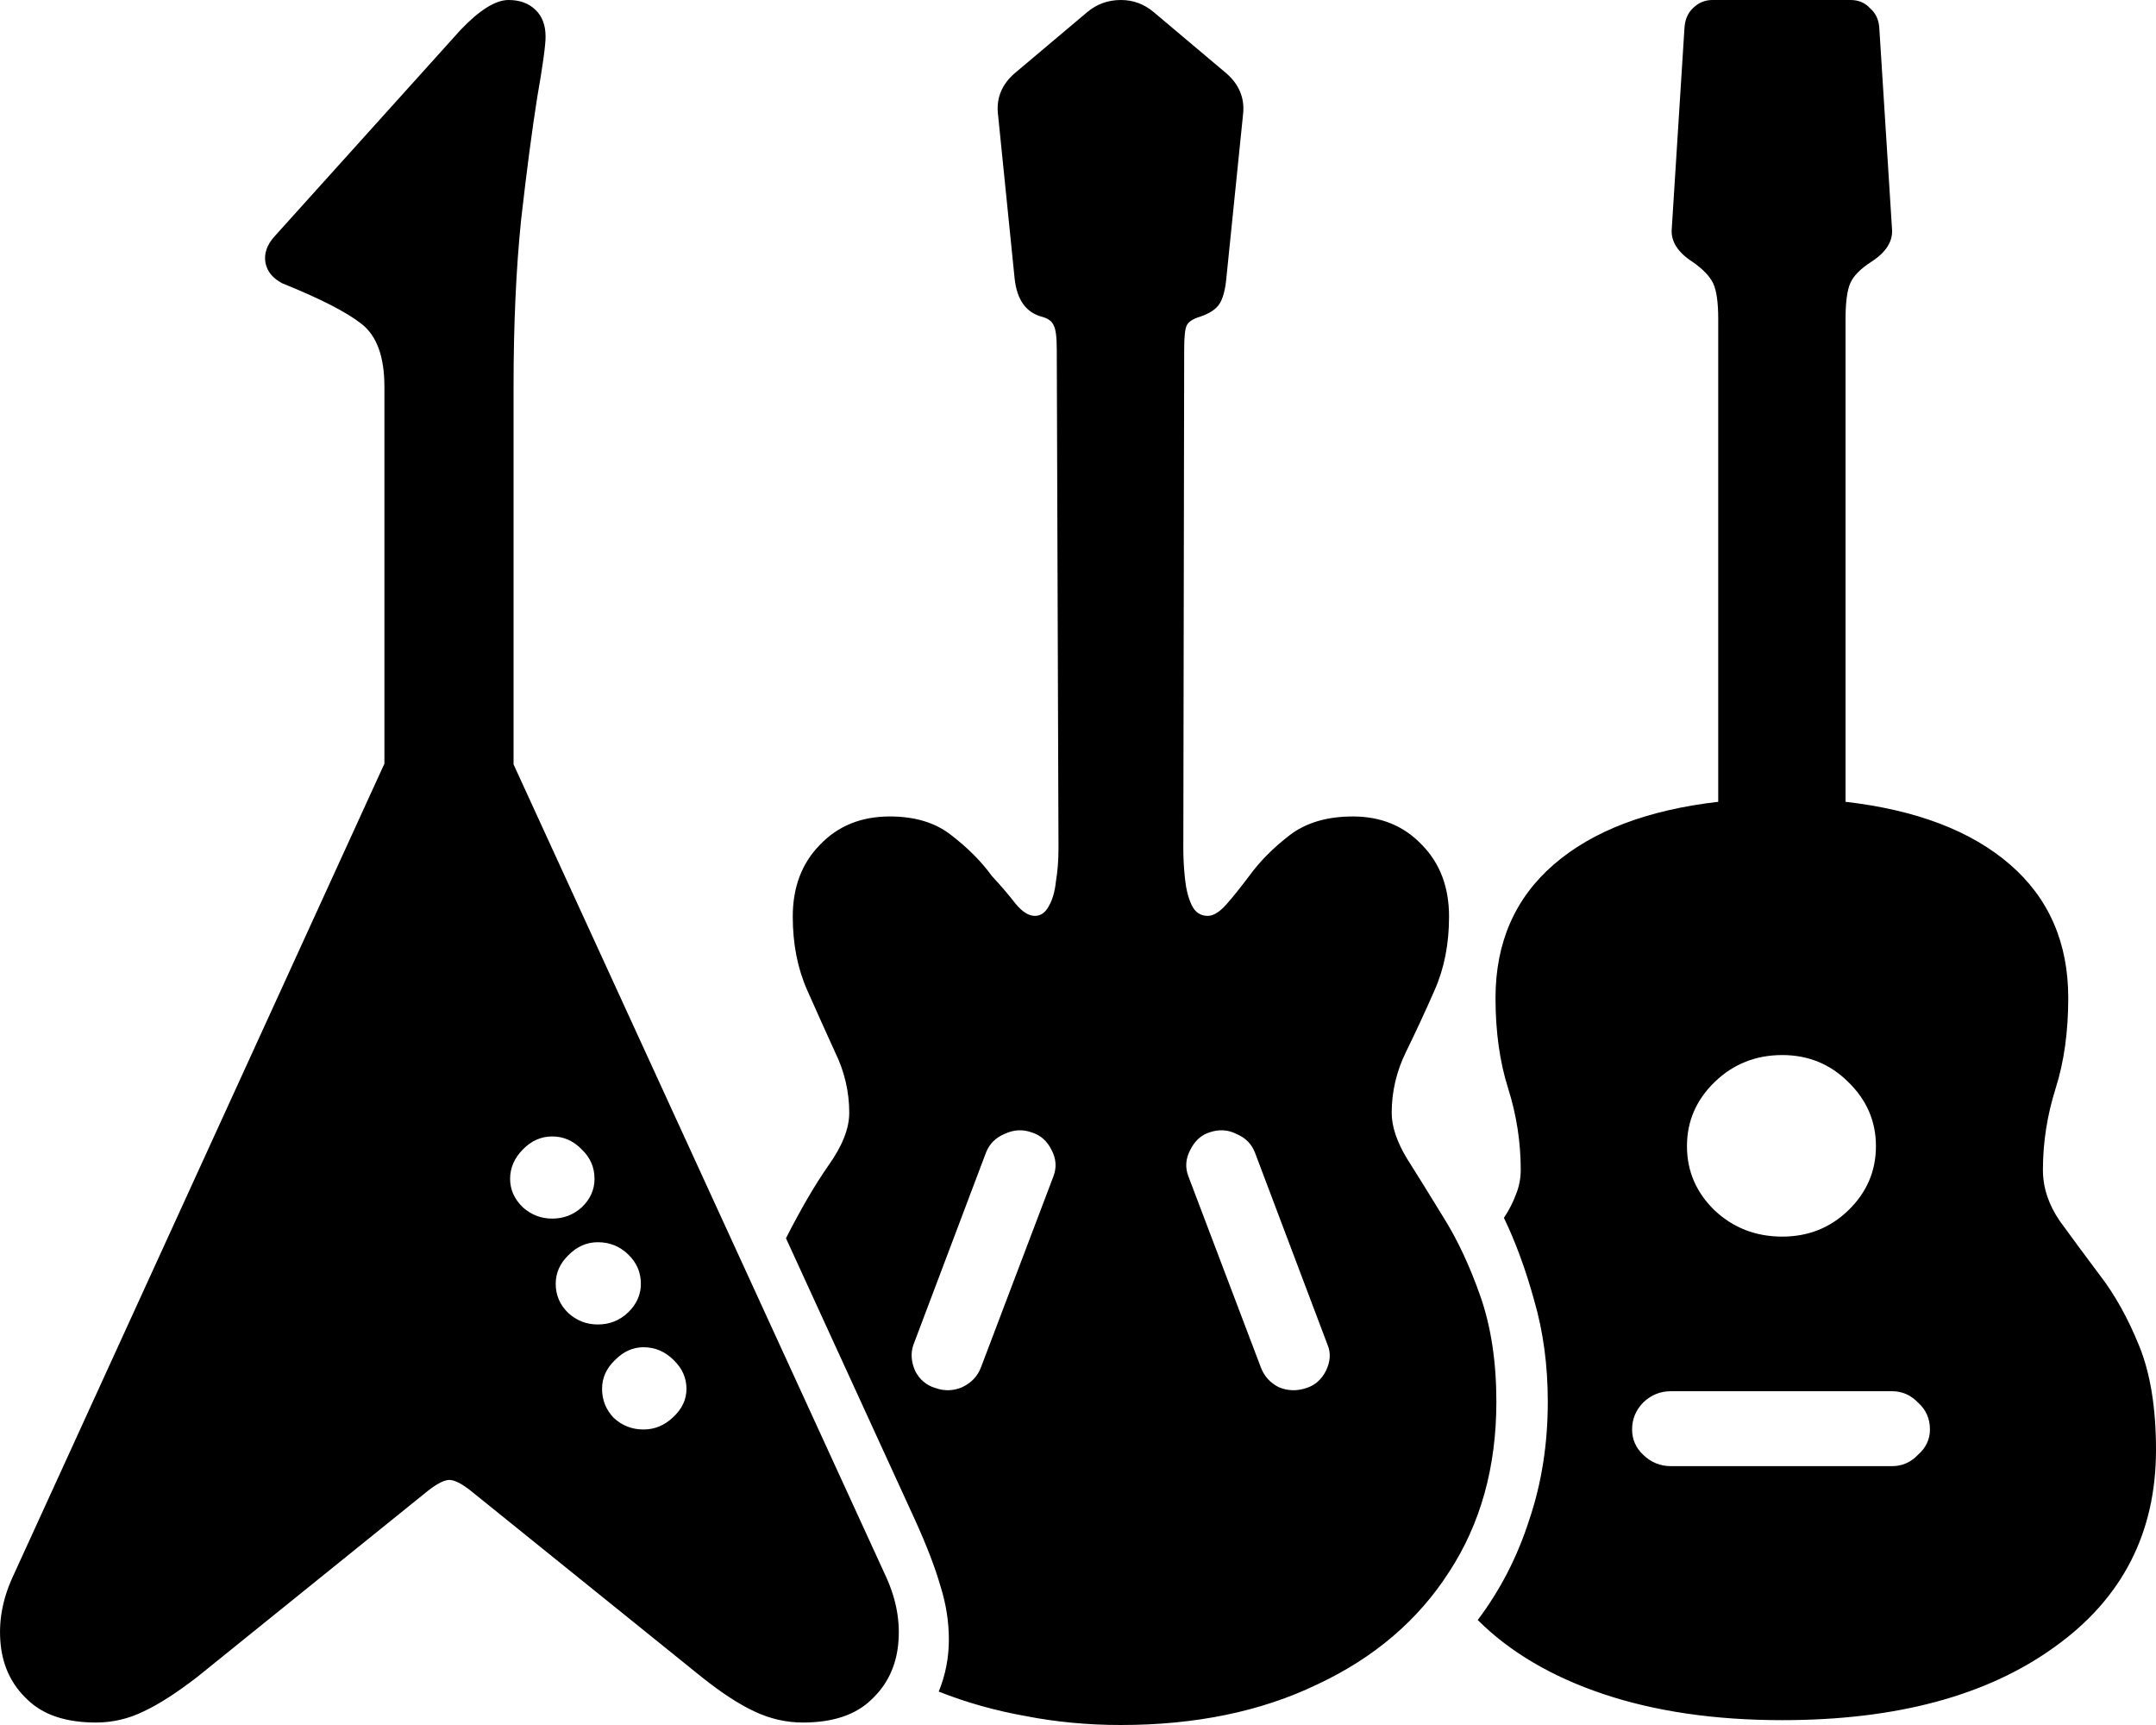 <svg
	color="rgb(0, 0, 0)"
	viewBox="0 0 20 16"
	fill="none"
	xmlns="http://www.w3.org/2000/svg"
>
	<path
		d="M0.115 14.633C0.021 14.84 -0.015 15.046 0.006 15.252C0.027 15.459 0.11 15.63 0.256 15.766C0.402 15.907 0.613 15.977 0.89 15.977C1.046 15.977 1.195 15.942 1.336 15.872C1.477 15.806 1.641 15.7 1.829 15.555L3.973 13.825C4.057 13.76 4.122 13.727 4.169 13.727C4.216 13.727 4.281 13.76 4.364 13.825L6.509 15.555C6.691 15.7 6.853 15.806 6.994 15.872C7.14 15.942 7.291 15.977 7.448 15.977C7.724 15.977 7.936 15.907 8.082 15.766C8.228 15.63 8.311 15.459 8.332 15.252C8.353 15.046 8.316 14.84 8.223 14.633L4.764 7.09V3.587C4.764 3.013 4.787 2.497 4.834 2.039C4.886 1.581 4.936 1.203 4.983 0.906C5.035 0.609 5.061 0.42 5.061 0.34C5.061 0.234 5.03 0.151 4.967 0.091C4.904 0.03 4.821 0 4.717 0C4.597 0 4.448 0.093 4.271 0.279L2.549 2.19C2.476 2.27 2.447 2.353 2.463 2.439C2.479 2.519 2.531 2.582 2.619 2.628C2.969 2.769 3.214 2.894 3.355 3.005C3.496 3.116 3.566 3.31 3.566 3.587V7.083L0.115 14.633ZM5.969 13.259C5.864 13.259 5.773 13.224 5.695 13.153C5.622 13.078 5.585 12.987 5.585 12.882C5.585 12.781 5.624 12.693 5.703 12.617C5.781 12.537 5.87 12.496 5.969 12.496C6.078 12.496 6.172 12.537 6.251 12.617C6.329 12.693 6.368 12.781 6.368 12.882C6.368 12.982 6.326 13.07 6.243 13.146C6.165 13.221 6.073 13.259 5.969 13.259ZM5.546 12.285C5.442 12.285 5.35 12.25 5.272 12.179C5.194 12.104 5.155 12.013 5.155 11.908C5.155 11.807 5.194 11.719 5.272 11.643C5.35 11.563 5.442 11.522 5.546 11.522C5.656 11.522 5.75 11.56 5.828 11.636C5.906 11.711 5.945 11.802 5.945 11.908C5.945 12.008 5.906 12.096 5.828 12.172C5.75 12.247 5.656 12.285 5.546 12.285ZM5.123 11.303C5.019 11.303 4.928 11.268 4.85 11.198C4.771 11.122 4.732 11.034 4.732 10.934C4.732 10.833 4.771 10.742 4.85 10.662C4.928 10.581 5.019 10.541 5.123 10.541C5.228 10.541 5.319 10.581 5.397 10.662C5.476 10.737 5.515 10.828 5.515 10.934C5.515 11.034 5.476 11.122 5.397 11.198C5.319 11.268 5.228 11.303 5.123 11.303ZM10.398 16C11.092 16 11.7 15.874 12.221 15.623C12.748 15.376 13.155 15.028 13.442 14.581C13.735 14.133 13.881 13.606 13.881 13.002C13.881 12.63 13.831 12.303 13.732 12.021C13.633 11.739 13.518 11.495 13.388 11.288C13.262 11.082 13.15 10.901 13.051 10.745C12.957 10.589 12.91 10.448 12.91 10.322C12.91 10.126 12.954 9.937 13.043 9.756C13.132 9.574 13.221 9.383 13.309 9.182C13.398 8.98 13.442 8.754 13.442 8.502C13.442 8.23 13.359 8.009 13.192 7.838C13.025 7.661 12.811 7.573 12.55 7.573C12.31 7.573 12.114 7.631 11.963 7.747C11.812 7.863 11.687 7.989 11.588 8.125C11.509 8.23 11.439 8.318 11.376 8.389C11.314 8.459 11.256 8.495 11.204 8.495C11.136 8.495 11.087 8.462 11.055 8.396C11.024 8.331 11.003 8.25 10.993 8.155C10.982 8.054 10.977 7.961 10.977 7.875L10.985 3.239C10.985 3.123 10.993 3.05 11.008 3.02C11.024 2.985 11.066 2.957 11.134 2.937C11.222 2.907 11.282 2.867 11.314 2.816C11.345 2.766 11.366 2.688 11.376 2.582L11.533 1.042C11.543 0.901 11.491 0.78 11.376 0.68L10.703 0.113C10.614 0.038 10.513 0 10.398 0C10.278 0 10.174 0.038 10.085 0.113L9.412 0.68C9.297 0.78 9.245 0.901 9.256 1.042L9.412 2.582C9.433 2.779 9.516 2.897 9.662 2.937C9.72 2.952 9.756 2.978 9.772 3.013C9.793 3.048 9.803 3.123 9.803 3.239L9.819 7.868C9.819 7.979 9.811 8.082 9.795 8.177C9.785 8.273 9.762 8.351 9.725 8.412C9.694 8.467 9.652 8.495 9.6 8.495C9.542 8.495 9.482 8.457 9.42 8.381C9.362 8.306 9.289 8.22 9.201 8.125C9.102 7.989 8.976 7.863 8.825 7.747C8.679 7.631 8.489 7.573 8.254 7.573C7.988 7.573 7.771 7.661 7.604 7.838C7.437 8.009 7.354 8.23 7.354 8.502C7.354 8.754 7.398 8.98 7.487 9.182C7.576 9.383 7.662 9.574 7.745 9.756C7.834 9.937 7.878 10.126 7.878 10.322C7.878 10.468 7.813 10.631 7.683 10.813C7.557 10.994 7.427 11.218 7.291 11.485L8.481 14.082C8.596 14.334 8.676 14.543 8.723 14.709C8.776 14.875 8.802 15.041 8.802 15.207C8.802 15.378 8.77 15.539 8.708 15.69C8.963 15.791 9.232 15.867 9.514 15.917C9.795 15.972 10.09 16 10.398 16ZM8.676 12.874C8.593 12.849 8.53 12.796 8.489 12.715C8.452 12.63 8.447 12.549 8.473 12.474L9.146 10.692C9.177 10.611 9.235 10.553 9.318 10.518C9.402 10.478 9.485 10.473 9.569 10.503C9.652 10.528 9.715 10.584 9.756 10.669C9.798 10.75 9.803 10.83 9.772 10.911L9.099 12.685C9.068 12.766 9.01 12.826 8.927 12.866C8.843 12.902 8.76 12.904 8.676 12.874ZM12.12 12.874C12.031 12.904 11.945 12.902 11.861 12.866C11.783 12.826 11.728 12.766 11.697 12.685L11.024 10.911C10.993 10.83 10.998 10.75 11.04 10.669C11.081 10.584 11.141 10.528 11.22 10.503C11.308 10.473 11.392 10.478 11.47 10.518C11.554 10.553 11.611 10.611 11.642 10.692L12.315 12.474C12.347 12.549 12.341 12.63 12.3 12.715C12.258 12.796 12.198 12.849 12.12 12.874ZM16.533 15.955C17.592 15.955 18.435 15.728 19.061 15.275C19.687 14.827 20 14.218 20 13.448C20 13.06 19.948 12.738 19.843 12.481C19.739 12.225 19.617 12.006 19.476 11.824C19.34 11.643 19.218 11.477 19.108 11.326C19.004 11.175 18.951 11.017 18.951 10.85C18.951 10.594 18.991 10.342 19.069 10.095C19.147 9.849 19.186 9.569 19.186 9.257C19.186 8.744 19.006 8.331 18.646 8.019C18.286 7.707 17.778 7.513 17.12 7.437V2.96C17.12 2.799 17.136 2.686 17.167 2.62C17.198 2.555 17.261 2.492 17.355 2.431C17.496 2.341 17.561 2.238 17.551 2.122L17.433 0.257C17.428 0.181 17.399 0.121 17.347 0.076C17.3 0.025 17.24 0 17.167 0H15.884C15.816 0 15.756 0.025 15.704 0.076C15.657 0.121 15.631 0.181 15.626 0.257L15.508 2.122C15.498 2.238 15.563 2.341 15.704 2.431C15.798 2.497 15.86 2.562 15.892 2.628C15.923 2.693 15.939 2.804 15.939 2.96V7.437C15.281 7.513 14.773 7.707 14.413 8.019C14.053 8.331 13.873 8.744 13.873 9.257C13.873 9.569 13.912 9.849 13.99 10.095C14.068 10.342 14.107 10.594 14.107 10.85C14.107 10.931 14.092 11.009 14.06 11.085C14.034 11.155 13.998 11.225 13.951 11.296C14.06 11.522 14.154 11.779 14.233 12.066C14.316 12.353 14.358 12.665 14.358 13.002C14.358 13.395 14.3 13.76 14.186 14.097C14.076 14.44 13.917 14.749 13.708 15.026C14.006 15.323 14.394 15.552 14.874 15.713C15.354 15.874 15.907 15.955 16.533 15.955ZM16.533 11.47C16.288 11.47 16.079 11.389 15.907 11.228C15.735 11.062 15.649 10.863 15.649 10.631C15.649 10.4 15.735 10.201 15.907 10.035C16.079 9.869 16.288 9.786 16.533 9.786C16.773 9.786 16.977 9.869 17.144 10.035C17.316 10.201 17.402 10.4 17.402 10.631C17.402 10.863 17.316 11.062 17.144 11.228C16.977 11.389 16.773 11.47 16.533 11.47ZM15.5 13.599C15.401 13.599 15.315 13.564 15.242 13.493C15.174 13.428 15.14 13.35 15.14 13.259C15.14 13.163 15.174 13.08 15.242 13.01C15.315 12.939 15.401 12.904 15.5 12.904H17.551C17.645 12.904 17.725 12.939 17.793 13.01C17.866 13.075 17.903 13.158 17.903 13.259C17.903 13.35 17.866 13.428 17.793 13.493C17.725 13.564 17.645 13.599 17.551 13.599H15.5Z"
		fill="currentColor"
	/>
</svg>
